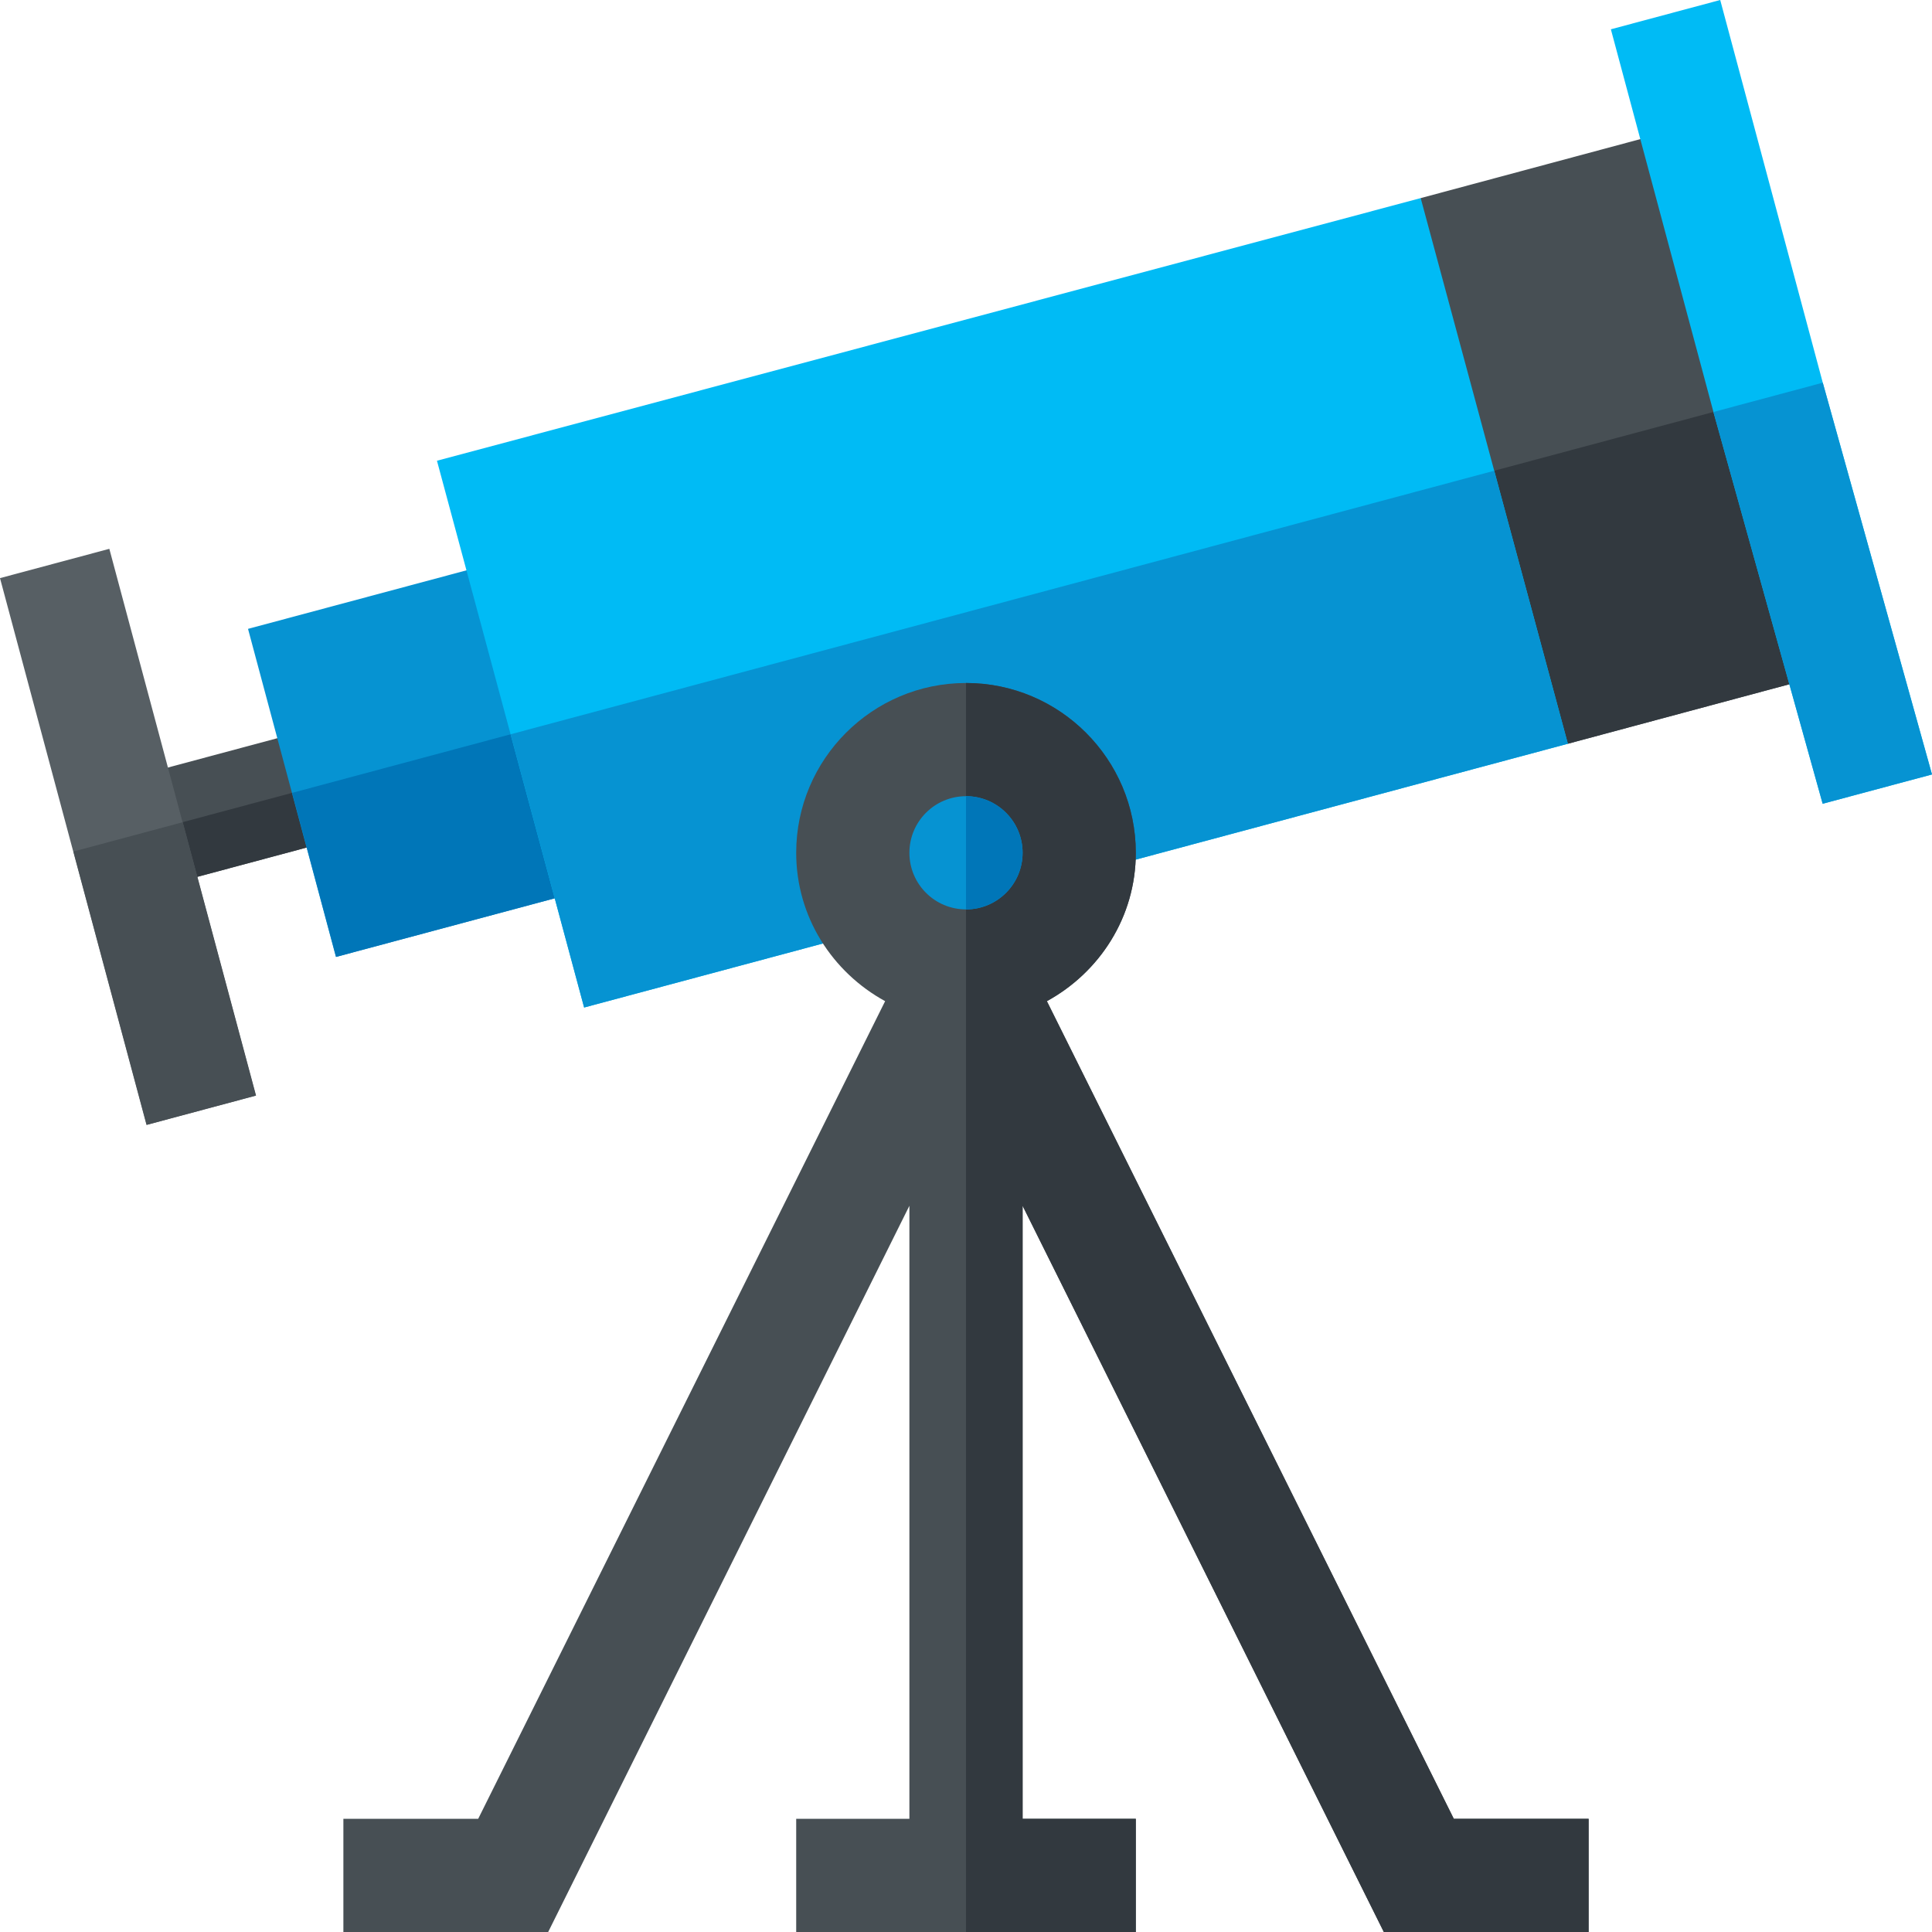 <?xml version="1.0"?>
<svg xmlns="http://www.w3.org/2000/svg" xmlns:xlink="http://www.w3.org/1999/xlink" xmlns:svgjs="http://svgjs.com/svgjs" version="1.1" width="512" height="512" x="0" y="0" viewBox="0 0 512 512" style="enable-background:new 0 0 512 512" xml:space="preserve" class=""><g><g xmlns="http://www.w3.org/2000/svg"><path d="m91.86 206.239-3.881-14.491-57.964 15.542 3.88 14.48 3.883 14.495 57.964-15.542z" fill="#474f54" data-original="#474f54" style=""/><path d="m95.742 220.723-3.882-14.484-57.965 15.531 3.883 14.495z" fill="#32393f" data-original="#32393f" style="" class=""/><path d="m149.808 190.712-11.644-43.466-72.436 19.409 11.643 43.466 11.648 43.473 72.436-19.409z" fill="#0693d2" data-original="#fabe2c" style="" class=""/><path d="m81.917 199.65h74.992v45.006h-74.992z" fill="#0076b8" transform="matrix(.966 -.259 .259 .966 -53.424 38.472)" data-original="#ff9100" style="" class=""/><path d="m468.598 105.291-19.499-72.292-72.599 19.501-23.103 55.576 9.771 25.466 17.466 45.519 34.865 18.039 72.602-19.501z" fill="#474f54" data-original="#474f54" style=""/><path d="m415.499 197.1 72.602-19.501-19.503-72.308-105.43 28.251 17.466 45.519z" fill="#32393f" data-original="#32393f" style="" class=""/><path d="m395.986 124.748-19.486-72.248-260.7 69.6 19.511 72.495 19.488 72.406 260.7-69.901z" fill="#00bbf5" data-original="#ffe666" style="" class=""/><path d="m415.499 197.1-19.513-72.352-260.675 69.847 19.488 72.406z" fill="#0693d2" data-original="#fabe2c" style="" class=""/><path d="m48.384 217.888-19.409-72.444-28.975 7.764 19.409 72.444 19.409 72.444 28.975-7.764z" fill="#575f64" data-original="#575f64" style="" class=""/><path d="m28.603 220.493h29.997v74.999h-29.997z" fill="#474f54" transform="matrix(.966 -.259 .259 .966 -65.281 20.073)" data-original="#474f54" style=""/><path d="m483.054 101.418-27.18-101.418-28.975 7.764 27.181 101.418 28.945 103.818 28.975-7.764z" fill="#00bbf5" data-original="#ffe666" style="" class=""/><path d="m512 205.236-28.946-103.818-28.974 7.764 28.945 103.818z" fill="#0693d2" data-original="#fabe2c" style="" class=""/><path d="m385.272 482-107.84-216.68c13.966-7.646 23.568-22.306 23.568-39.32 0-24.814-20.186-45-45-45s-45 20.186-45 45c0 17.014 9.602 31.674 23.568 39.32l-107.84 216.68h-35.728v30h54.272l95.728-192.455v162.455h-30v30h45 45v-30h-30v-162.455l95.728 192.455h54.272v-30z" fill="#474f54" data-original="#474f54" style=""/><path d="m301 482h-30v-162.455l95.728 192.455h54.272v-30h-35.728l-107.84-216.68c13.966-7.646 23.568-22.306 23.568-39.32 0-24.814-20.186-45-45-45v331h45z" fill="#32393f" data-original="#32393f" style="" class=""/><circle cx="256" cy="226" fill="#0693d2" r="15" data-original="#fabe2c" style="" class=""/><path d="m271 226c0-8.284-6.716-15-15-15v30c8.284 0 15-6.716 15-15z" fill="#0076b8" data-original="#ff9100" style="" class=""/></g></g></svg>
